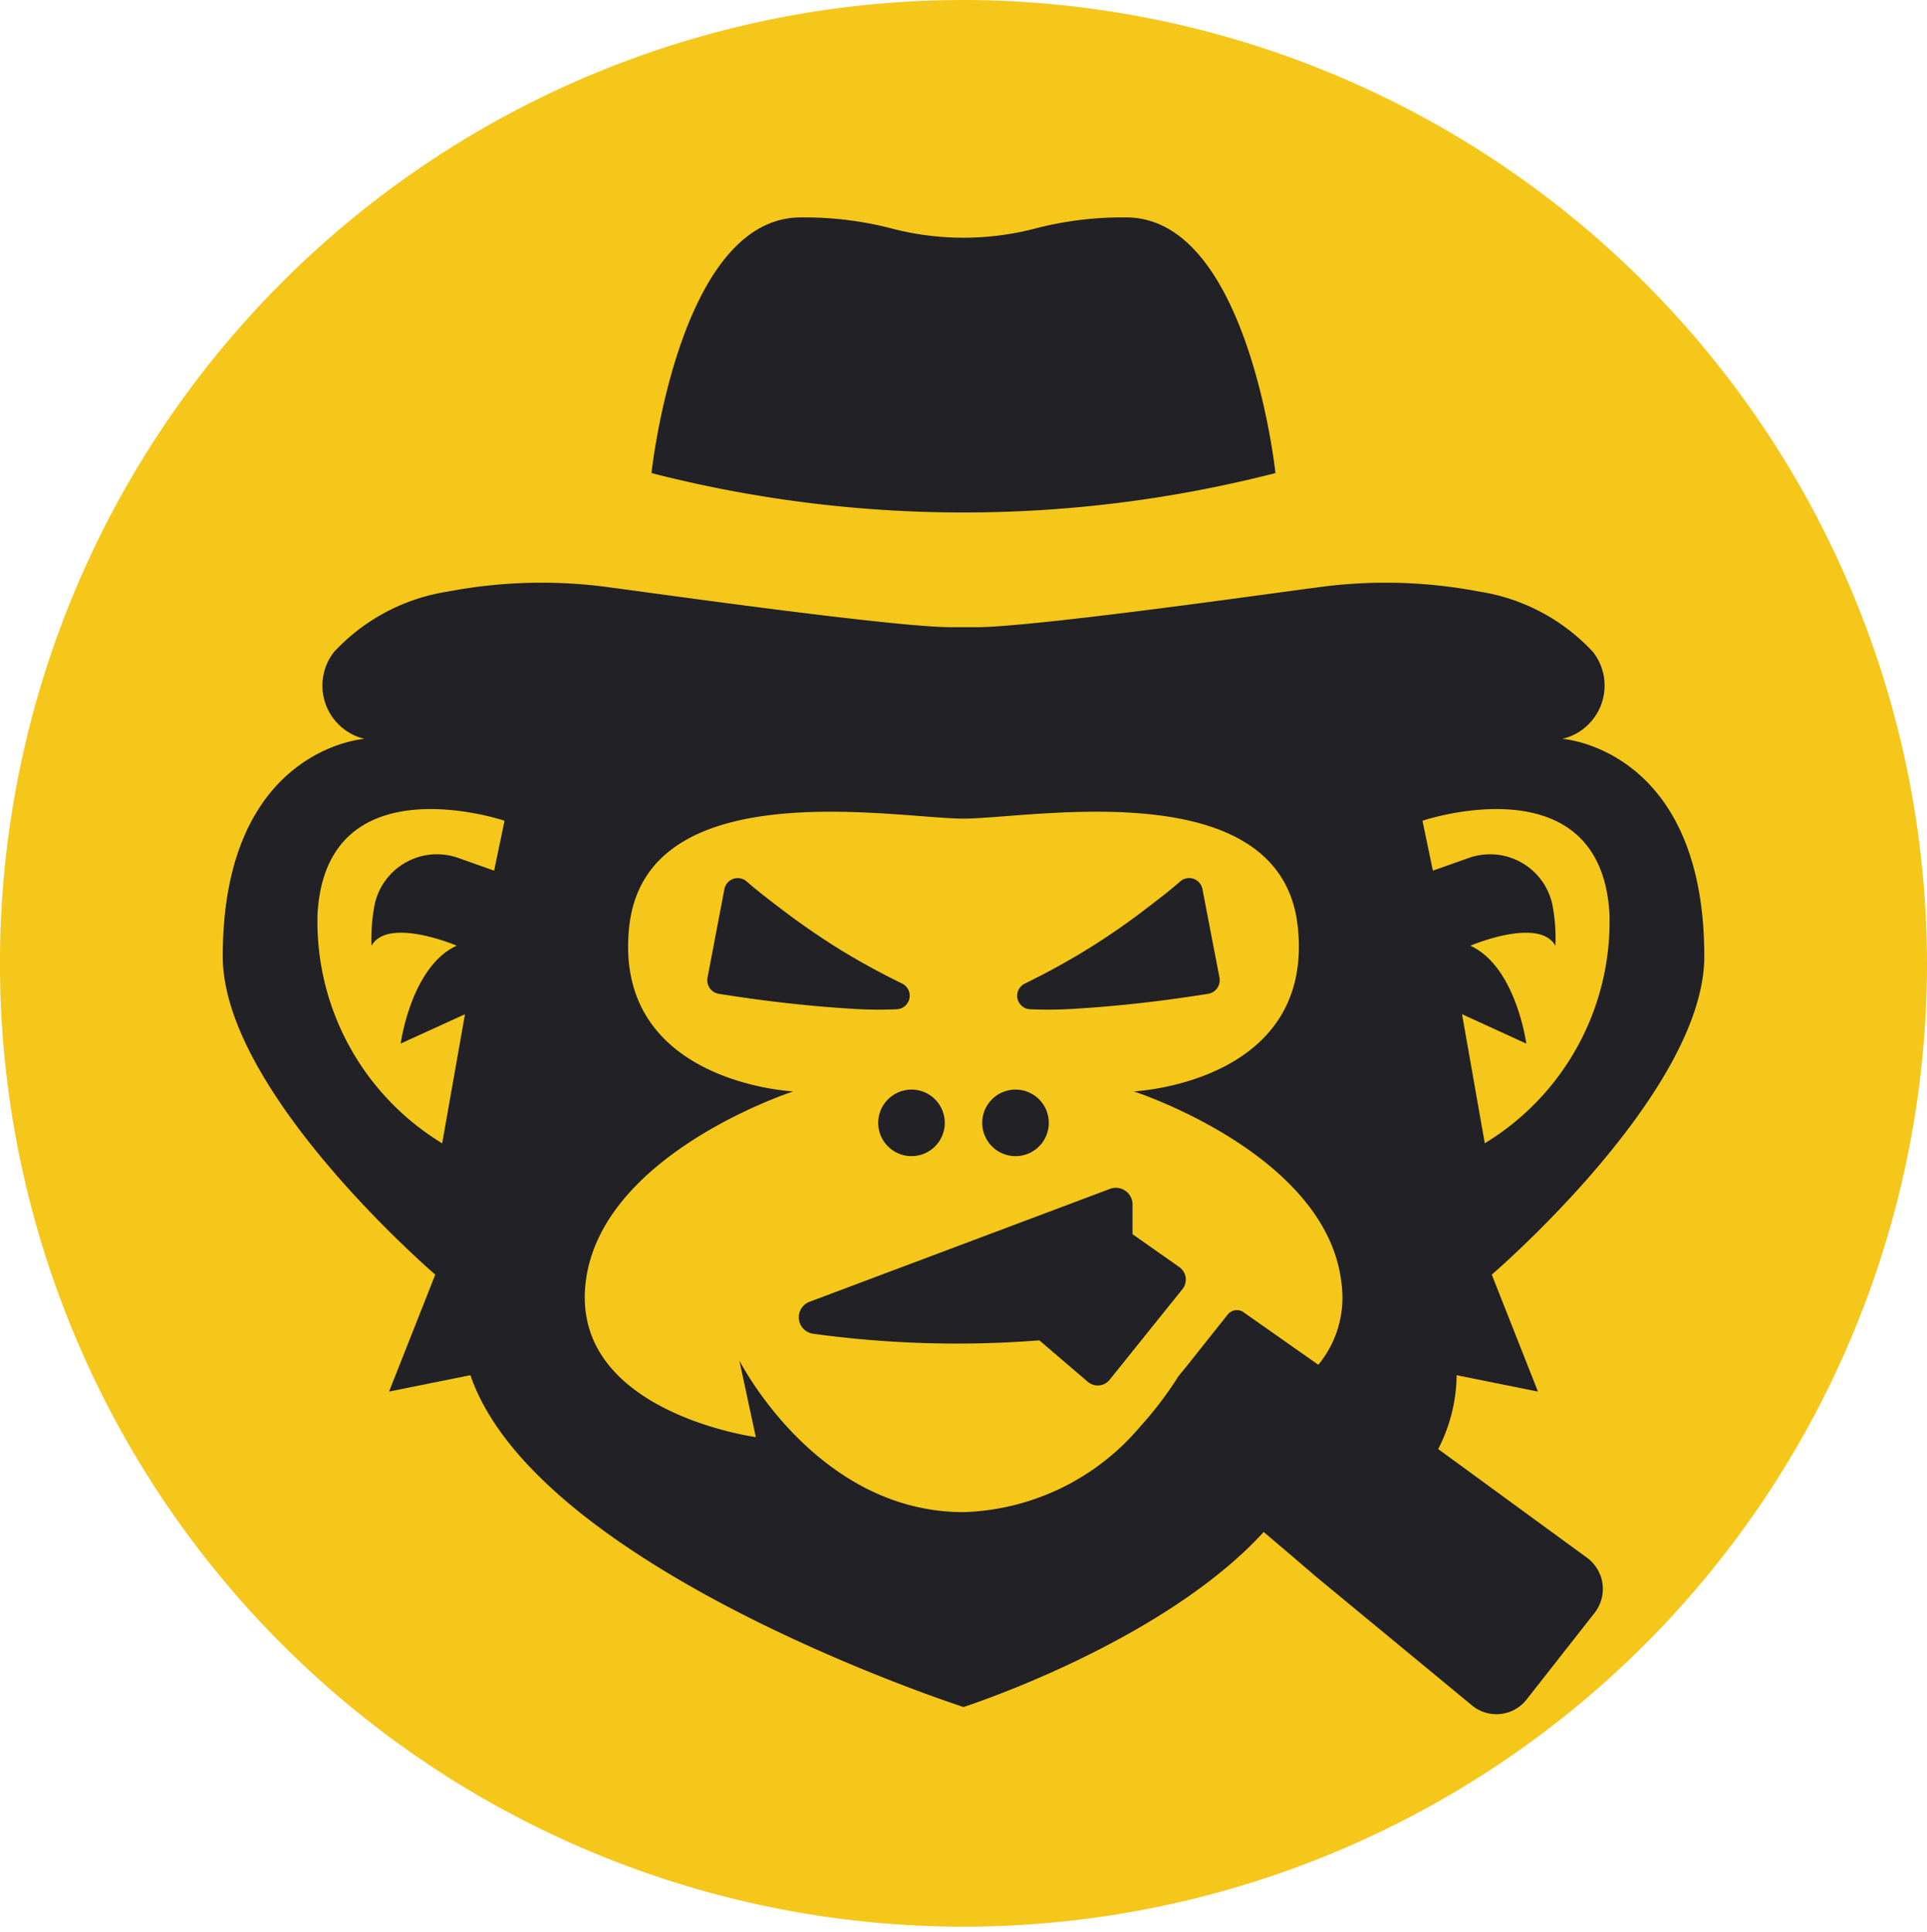 <svg xmlns="http://www.w3.org/2000/svg" viewBox="0 0 43.885 44">
  <path fill="#F5C71B" d="M43.885 22A21.943 21.943 0 1 1 21.942 0a21.972 21.972 0 0 1 21.943 22"/>
  <path fill="#212126" d="M29.047 10.776s-.618-5.823-3.398-5.823a7.863 7.863 0 0 0-2.027.24 6.468 6.468 0 0 1-3.36 0 7.869 7.869 0 0 0-2.027-.24c-2.78 0-3.398 5.823-3.398 5.823a28.569 28.569 0 0 0 14.21 0m-8.62 12.213a.309.309 0 0 0 .117-.586 16.71 16.71 0 0 1-1.355-.737 17.041 17.041 0 0 1-1.378-.945c-.265-.203-.543-.413-.804-.64a.309.309 0 0 0-.51.172l-.384 2.016a.312.312 0 0 0 .254.368c.99.159 1.99.276 2.987.338a9.382 9.382 0 0 0 1.073.014m3.028 0a9.344 9.344 0 0 0 1.072-.014c1-.062 1.997-.179 2.99-.338a.314.314 0 0 0 .255-.368l-.388-2.016a.308.308 0 0 0-.509-.173c-.258.228-.54.438-.804.641a15.756 15.756 0 0 1-1.379.945c-.436.265-.89.513-1.35.737a.308.308 0 0 0 .113.586m-.33 3.346a.758.758 0 1 0-.756-.758.759.759 0 0 0 .756.758M20 25.577a.758.758 0 1 0 .76-.758.76.76 0 0 0-.76.758m5.792 1.861a.38.38 0 0 0-.514-.357l-6.838 2.57a.378.378 0 0 0 .082.73 24.01 24.01 0 0 0 5.147.15l1.106.946a.346.346 0 0 0 .494-.047l1.66-2.066a.348.348 0 0 0-.072-.502l-1.065-.749Z"/>
  <path fill="#212126" d="m32.632 19.832-.237-1.137s4.07-1.375 4.259 2.133a5.91 5.91 0 0 1-2.84 5.214l-.518-2.94 1.464.67s-.237-1.758-1.275-2.23c0 0 1.56-.666 1.938 0a4.103 4.103 0 0 0-.072-.948 1.452 1.452 0 0 0-1.91-1.048Zm-2.608 11.256-1.702-1.196a.266.266 0 0 0-.363.052l-.94 1.182-.185.227a8.098 8.098 0 0 1-.866 1.14 5.479 5.479 0 0 1-4.026 1.951c-3.258 0-4.997-3.25-5.104-3.453l.375 1.744s-4.21-.569-3.877-3.508c.33-2.943 4.73-4.367 4.73-4.367s-4.115-.19-3.737-3.746 6.094-2.467 7.613-2.467c1.52 0 7.236-1.09 7.614 2.467S25.82 24.86 25.82 24.86s4.4 1.424 4.73 4.367a2.409 2.409 0 0 1-.526 1.86ZM11.253 19.832l-.808-.286a1.452 1.452 0 0 0-1.911 1.048 4.131 4.131 0 0 0-.073.947c.379-.665 1.94 0 1.94 0-1.039.473-1.276 2.23-1.276 2.23l1.464-.668-.519 2.94a5.912 5.912 0 0 1-2.839-5.215c.19-3.508 4.259-2.133 4.259-2.133Zm-.54 11.493c1.52 4.43 11.23 7.558 11.23 7.558s4.518-1.45 6.836-3.987l.664.565.556.476 3.512 2.9a.873.873 0 0 0 1.257-.127l1.547-1.972a.882.882 0 0 0-.185-1.264l-3.377-2.467a3.749 3.749 0 0 0 .42-1.682l1.852.373-1.052-2.664s4.84-4.15 4.84-7.248c0-4.744-3.232-4.956-3.232-4.956a1.246 1.246 0 0 0 .702-1.974 4.463 4.463 0 0 0-2.602-1.382 11.355 11.355 0 0 0-3.76-.083c-.623.076-6.397.903-7.71.896h-.533c-1.313.007-7.091-.82-7.713-.896a11.354 11.354 0 0 0-3.76.083 4.468 4.468 0 0 0-2.603 1.382 1.246 1.246 0 0 0 .701 1.974s-3.23.212-3.23 4.956c0 3.098 4.84 7.248 4.84 7.248L8.86 31.698Z"/>
</svg>
